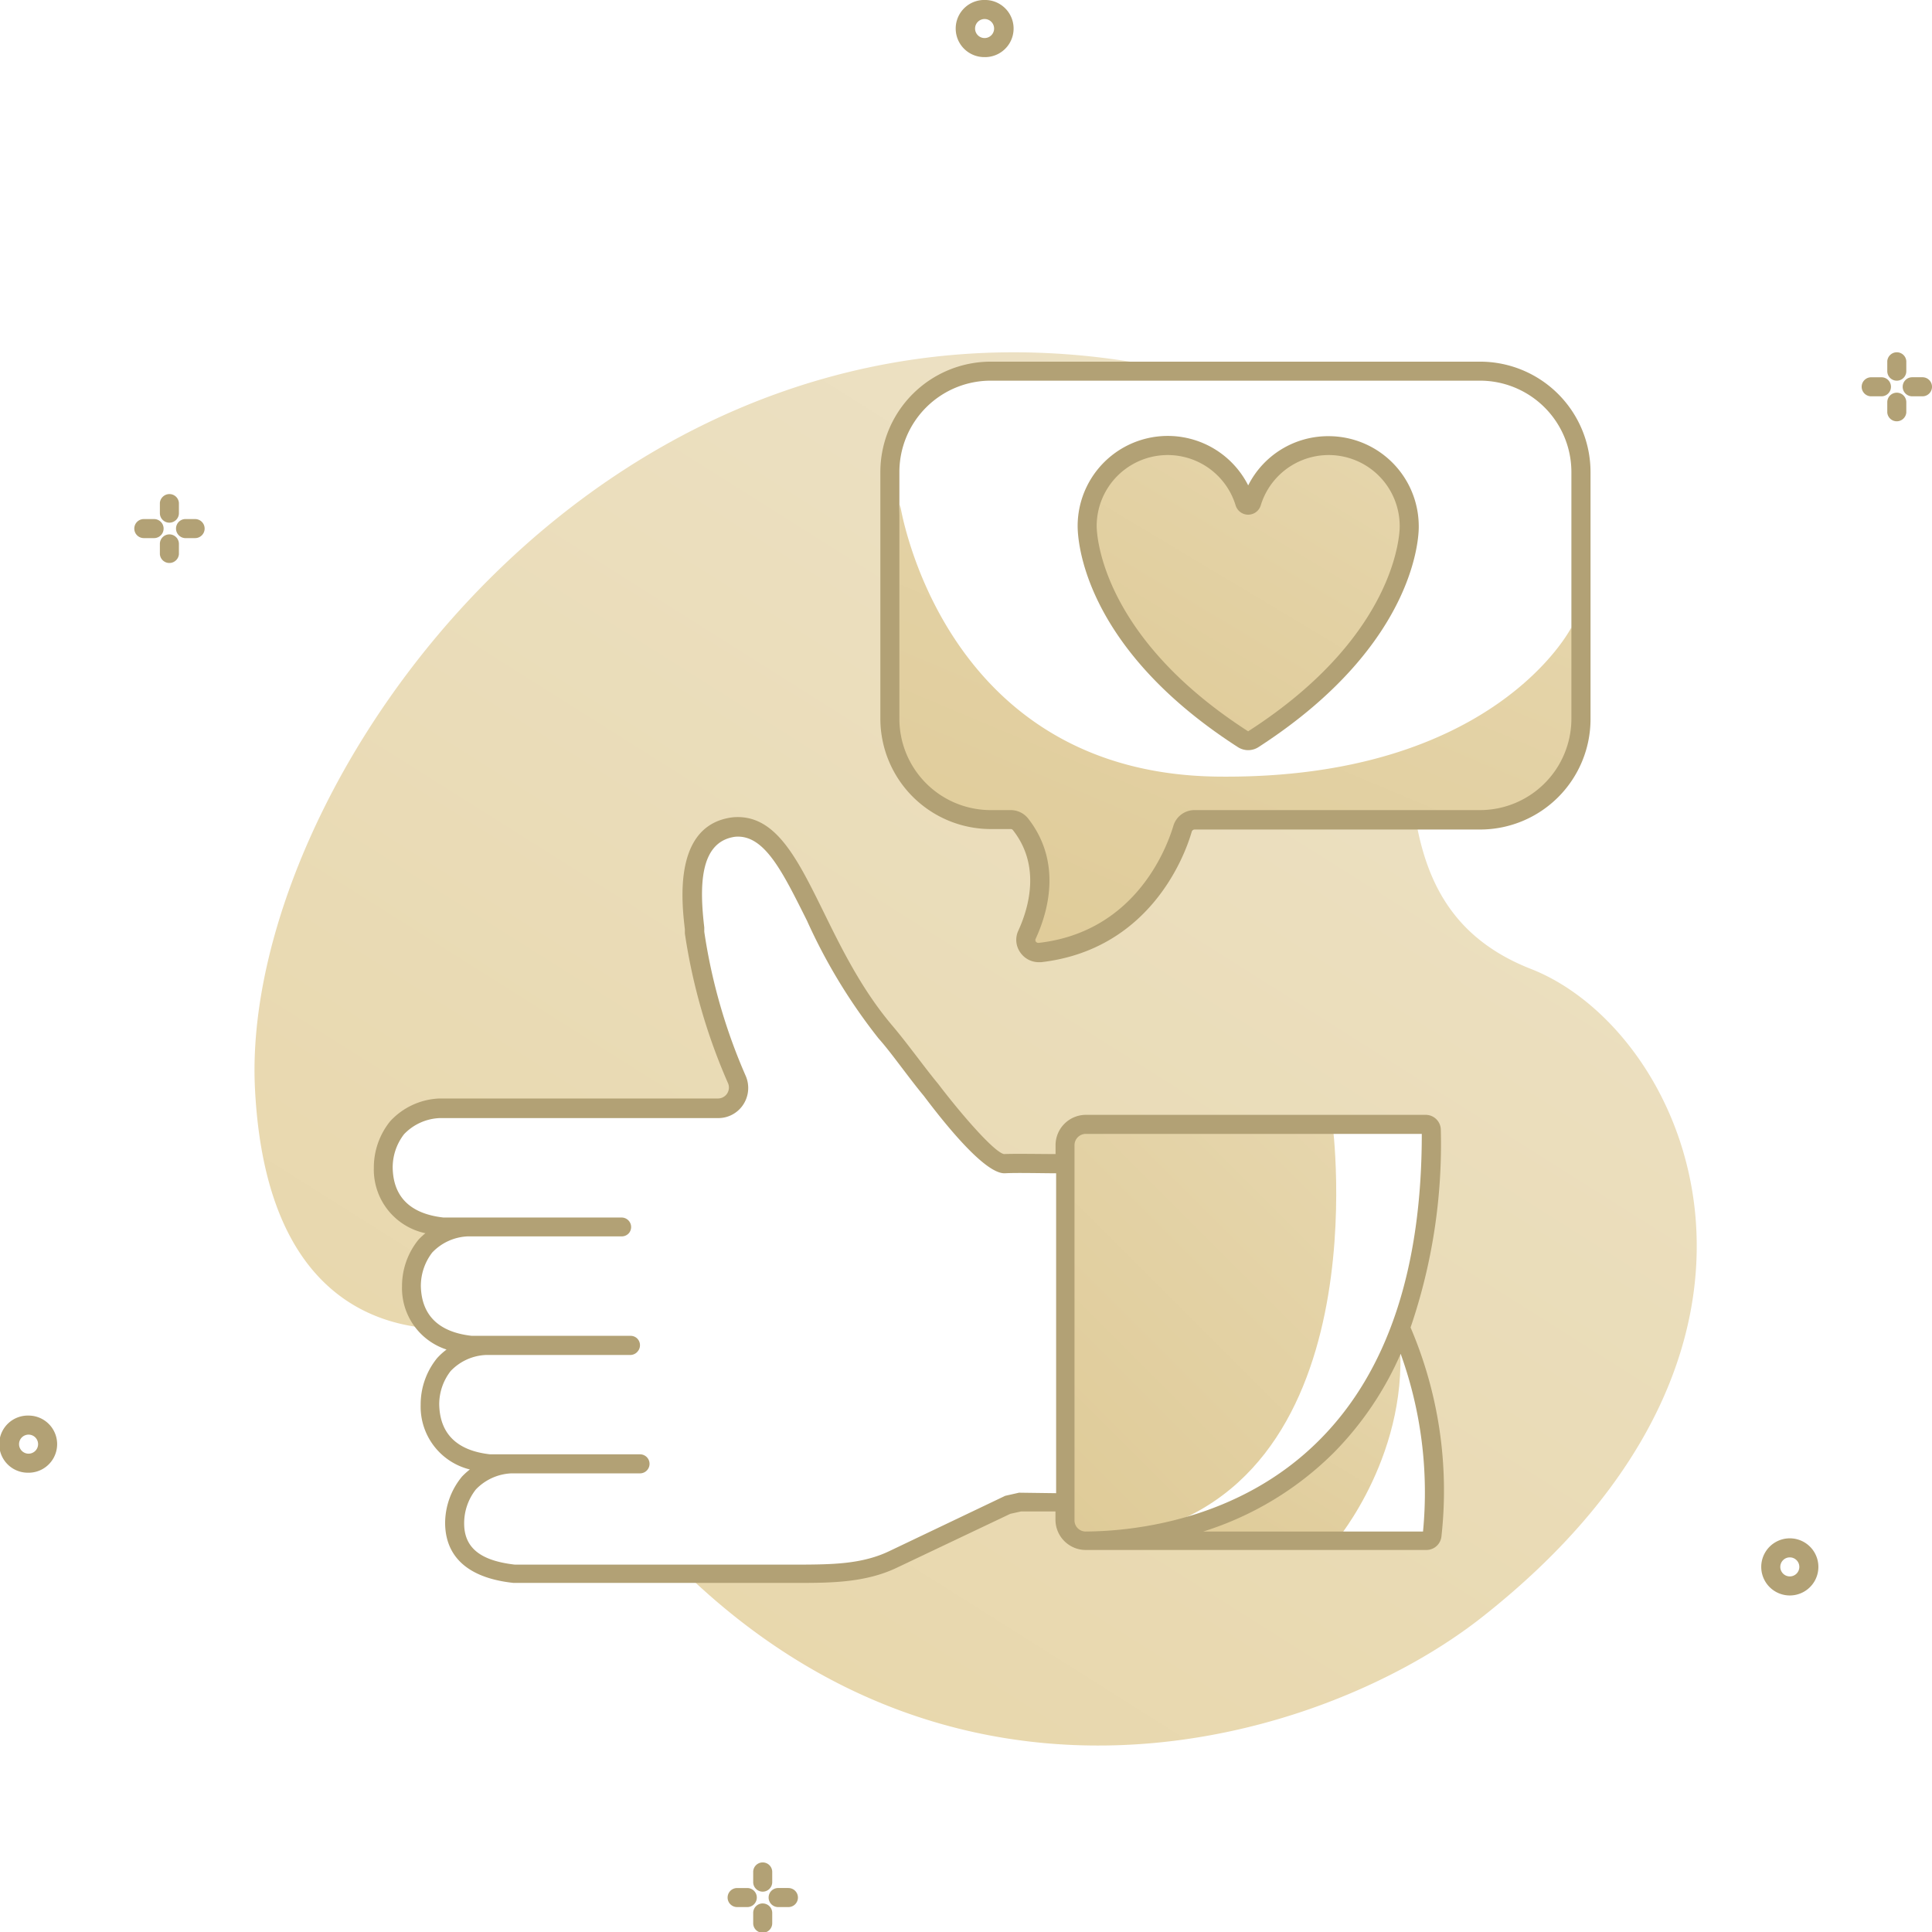 <svg width="94" height="94" fill="none" xmlns="http://www.w3.org/2000/svg"><g clip-path="url(#clip0_179_24)"><g filter="url(#filter0_d_179_24)"><path d="M25.005 61.188a1.319 1.319 0 00-1.39-.68c-2.736.462-10.598.703-11.21-11.545-.74-14.85 17.263-40.211 43.699-35.169 21.23 4.052 5.38 24.25 18.383 29.349 7.617 2.982 14.498 18.276-2.408 31.561-9.145 7.183-32.608 13.531-47.074-13.516z" fill="url(#paint0_linear_179_24)"/></g><path d="M1.39 71.653a1.39 1.39 0 110-2.779 1.39 1.39 0 010 2.78zm0-1.852a.463.463 0 100 .926.463.463 0 000-.926zM47.926 2.778a1.39 1.39 0 110-2.779 1.39 1.39 0 010 2.78zm0-1.852a.463.463 0 100 .925.463.463 0 000-.925z" fill="#B2A175"/><g filter="url(#filter1_d_179_24)"><path d="M87.082 73.626a1.39 1.39 0 110-2.78 1.39 1.39 0 010 2.78zm0-1.853a.463.463 0 100 .926.463.463 0 000-.926z" fill="#B2A175"/></g><path d="M7.96 25.718a.463.463 0 00-.463-.463h-.5a.463.463 0 000 .926h.5a.463.463 0 00.463-.463zm.282-.288a.463.463 0 00.463-.462v-.5a.463.463 0 00-.778-.304.463.463 0 00-.148.304v.5a.463.463 0 00.463.463zm1.251-.175h-.5a.463.463 0 00-.304.778.463.463 0 00.304.148h.5a.463.463 0 000-.926zM8.242 26a.463.463 0 00-.463.463v.5a.463.463 0 00.778.304.463.463 0 00.148-.303v-.5A.463.463 0 008.242 26zm83.762-7.181a.463.463 0 00-.463-.463h-.5a.463.463 0 000 .926h.5a.463.463 0 00.463-.463zm.283-.297a.463.463 0 00.463-.463v-.49a.463.463 0 00-.778-.304.463.463 0 00-.148.303v.491a.463.463 0 00.463.463zm1.25-.167h-.5a.463.463 0 000 .927h.5a.463.463 0 000-.927zm-1.25.751a.463.463 0 00-.463.463v.5a.463.463 0 00.778.304.463.463 0 00.148-.304v-.5a.463.463 0 00-.463-.463zM36.822 92.324a.463.463 0 00-.463-.463h-.495a.463.463 0 000 .926h.495a.463.463 0 00.463-.463zm.288-.287a.463.463 0 00.462-.464v-.495a.463.463 0 00-.926 0v.495a.463.463 0 00.463.464zm1.25-.177h-.5a.463.463 0 000 .927h.5a.463.463 0 000-.926zm-1.25.75a.463.463 0 00-.464.464v.5a.463.463 0 00.926 0v-.5a.463.463 0 00-.463-.463z" fill="#B2A175"/><path d="M68.564 54.705h-16.1s-.38.292-.644 1.39c-.264 1.097 0 .296 0 .296l-2.727.199-2.042-1.436-5.501-7.038-3.95-7.006a2.857 2.857 0 00-2.163-.87c-1.3.097-2.287 2.287-1.602 5.408.686 3.12 2.098 7.14 2.098 7.14l-.704 1.098-14.322.092s-2.806.361-2.264 3.316c0 0-.098 1.602 2.912 2.398a3.667 3.667 0 00-1.542 3.242c.116 2.19 2.653 2.51 2.653 2.51s-2.222 1.495-1.76 3.366c.464 1.87 2.914 2.43 2.914 2.43s-1.913 1.413-1.69 2.677c.222 1.264.833 2.677 2.903 2.677h16.554l7.409-3.344 2.51-.125.694 1.658 1.01.213 16.452-.231c.308-3.394-.24-6.81-1.593-9.938a17.676 17.676 0 001.301-10.136l-.806.014z" fill="#fff"/><path d="M64.828 54.64s2.421 17.972-10.23 20.157l-2.375-.032-.282-1.62-.111-16.731s.199-1.584 1.014-1.709 11.984-.064 11.984-.064z" fill="url(#paint1_linear_179_24)"/><path d="M65.004 74.978s3.704-4.367 3.06-10.136c0 0-1.593 6.825-11.048 9.955l7.988.18z" fill="url(#paint2_linear_179_24)"/><path d="M49.172 39.874h-.968a4.904 4.904 0 01-4.908-4.904V22.958a4.903 4.903 0 014.908-4.899H72.01a4.909 4.909 0 014.908 4.904V34.97a4.909 4.909 0 01-4.909 4.904h-13.89a.611.611 0 00-.584.435c-.412 1.357-2.05 5.464-6.945 6.02a.61.61 0 01-.635-.857c.56-1.223 1.2-3.445-.32-5.376a.597.597 0 00-.462-.222z" fill="#fff"/><path d="M43.791 24.542s1.973 13.086 15.452 13.243c13.48.158 17.212-7.26 17.212-7.26l.463 3.005s.218 3.616-1.635 5.093a5.524 5.524 0 01-3.704 1.255h-13.92s-1.36 6.594-7.455 6.349l-.342-.848s2.083-3.088-.69-5.487l-2.524-.25a4.858 4.858 0 01-3.352-4.228c-.37-3.463.495-10.872.495-10.872z" fill="url(#paint3_linear_179_24)"/><path d="M60.563 24.463a.176.176 0 00.338 0 3.918 3.918 0 017.663 1.14s.181 5.375-7.575 10.372a.464.464 0 01-.519 0c-7.751-4.997-7.575-10.373-7.575-10.373a3.917 3.917 0 017.668-1.139z" fill="url(#paint4_linear_179_24)"/><path d="M70.102 54.978a.736.736 0 00-.737-.736h-16.53a1.478 1.478 0 00-1.478 1.482v.426c-.685 0-1.93-.023-2.51 0-.462-.088-2.01-1.852-3.2-3.413-.337-.407-.661-.833-.99-1.264-.398-.518-.806-1.056-1.232-1.56-1.486-1.746-2.482-3.765-3.361-5.557-1.316-2.672-2.367-4.783-4.427-4.589-2.913.37-2.464 4.168-2.316 5.446v.199a28.397 28.397 0 002.093 7.274.533.533 0 01-.463.76H21.388a3.437 3.437 0 00-2.403 1.106 3.58 3.58 0 00-.796 2.274 3.163 3.163 0 002.51 3.176c-.12.097-.234.202-.339.315a3.58 3.58 0 00-.8 2.27 3.14 3.14 0 002.167 3.074 3.168 3.168 0 00-.463.421 3.575 3.575 0 00-.797 2.27 3.145 3.145 0 002.394 3.144 3.476 3.476 0 00-.384.347 3.58 3.58 0 00-.82 2.246c0 1.171.574 2.63 3.325 2.926h13.915c1.588 0 3.24-.023 4.741-.74l5.52-2.622.523-.115h1.672v.393a1.474 1.474 0 001.472 1.482h16.578a.736.736 0 00.727-.639 20.19 20.19 0 00-1.5-10.187 27.586 27.586 0 001.472-9.609zM49.584 72.625l-.676.153-5.659 2.7c-1.329.63-2.778.639-4.352.648H25.056c-1.686-.19-2.473-.824-2.473-2.005-.002-.6.199-1.182.57-1.653a2.546 2.546 0 011.732-.783h6.255a.463.463 0 000-.926h-7.297c-1.607-.18-2.44-.995-2.473-2.417a2.63 2.63 0 01.556-1.634 2.515 2.515 0 011.727-.783h7.01a.463.463 0 00.362-.171.463.463 0 00-.047-.653.463.463 0 00-.305-.107h-7.72c-1.61-.18-2.444-1-2.477-2.422a2.667 2.667 0 01.556-1.634 2.529 2.529 0 011.732-.783h7.487a.462.462 0 00.348-.157.463.463 0 00-.348-.76h-8.673c-1.611-.18-2.445-1-2.472-2.421a2.64 2.64 0 01.555-1.635 2.538 2.538 0 011.727-.782h13.559a1.45 1.45 0 001.194-.625 1.477 1.477 0 00.14-1.431 27.416 27.416 0 01-2.015-7.011v-.208c-.227-1.936-.26-4.168 1.5-4.413 1.431-.13 2.316 1.727 3.496 4.08a27.286 27.286 0 003.483 5.732c.412.463.815 1.01 1.204 1.519.388.509.666.875 1 1.278 1.296 1.722 3.023 3.764 3.917 3.764h.032c.57-.032 1.811 0 2.487 0V72.65l-1.801-.024zm3.241 1.89a.542.542 0 01-.546-.556V55.724a.552.552 0 01.55-.556h16.347c0 6.534-1.649 11.526-4.932 14.846-3.977 4.033-9.307 4.491-11.414 4.5h-.005zm16.406 0H58.544a15.61 15.61 0 006.362-3.848 15.932 15.932 0 003.242-4.798 19.86 19.86 0 011.088 8.646h-.005z" fill="#B2A175"/><path d="M72.01 17.596H48.204a5.376 5.376 0 00-5.371 5.362V34.97a5.376 5.376 0 005.37 5.367h.969a.135.135 0 01.106.046c1.39 1.755.76 3.82.269 4.894a1.056 1.056 0 00.102 1.075 1.092 1.092 0 00.88.463h.124c5.191-.598 6.946-5.01 7.33-6.349a.149.149 0 01.14-.106h13.891a5.376 5.376 0 005.372-5.367V22.958a5.376 5.376 0 00-5.376-5.362zm4.445 17.378a4.45 4.45 0 01-4.445 4.441H58.118a1.07 1.07 0 00-1.028.764c-.361 1.2-1.913 5.163-6.548 5.696a.163.163 0 01-.148-.065.143.143 0 010-.144c.584-1.264 1.306-3.704-.375-5.848a1.084 1.084 0 00-.838-.403h-.977a4.445 4.445 0 01-4.445-4.44V22.957a4.445 4.445 0 014.445-4.436H72.01a4.45 4.45 0 014.445 4.44v12.012z" fill="#B2A175"/><path d="M64.647 21.222a4.352 4.352 0 00-3.917 2.394 4.385 4.385 0 00-8.298 1.954c0 .227-.098 5.695 7.788 10.775a.925.925 0 001.019 0c7.872-5.093 7.798-10.548 7.789-10.761a4.385 4.385 0 00-4.381-4.362zM60.72 35.577c-7.409-4.77-7.362-9.92-7.362-9.984a3.455 3.455 0 016.76-1.005.639.639 0 001.223 0 3.455 3.455 0 016.76 1.019c.005.06.047 5.21-7.38 9.979v-.01z" fill="#B2A175"/></g><defs><linearGradient id="paint0_linear_179_24" x1="-4.5" y1="68.853" x2="45.131" y2="-9.776" gradientUnits="userSpaceOnUse"><stop stop-color="#E7D5A7"/><stop offset="1" stop-color="#EDE3C9"/></linearGradient><linearGradient id="paint1_linear_179_24" x1="48.658" y1="71.204" x2="65.017" y2="54.84" gradientUnits="userSpaceOnUse"><stop stop-color="#DFCB98"/><stop offset="1" stop-color="#E6D6AD"/></linearGradient><linearGradient id="paint2_linear_179_24" x1="54.34" y1="73.172" x2="61.567" y2="61.033" gradientUnits="userSpaceOnUse"><stop stop-color="#DFCB98"/><stop offset="1" stop-color="#E6D6AD"/></linearGradient><linearGradient id="paint3_linear_179_24" x1="35.09" y1="42.369" x2="47.658" y2="12.466" gradientUnits="userSpaceOnUse"><stop stop-color="#DFCB98"/><stop offset="1" stop-color="#E6D6AD"/></linearGradient><linearGradient id="paint4_linear_179_24" x1="49.124" y1="33.493" x2="59.409" y2="16.337" gradientUnits="userSpaceOnUse"><stop stop-color="#DFCB98"/><stop offset="1" stop-color="#E6D6AD"/></linearGradient><filter id="filter0_d_179_24" x="8.383" y="13.142" width="78.171" height="75.786" filterUnits="userSpaceOnUse" color-interpolation-filters="sRGB"><feFlood flood-opacity="0" result="BackgroundImageFix"/><feColorMatrix in="SourceAlpha" values="0 0 0 0 0 0 0 0 0 0 0 0 0 0 0 0 0 0 127 0" result="hardAlpha"/><feOffset dy="4"/><feGaussianBlur stdDeviation="2"/><feComposite in2="hardAlpha" operator="out"/><feColorMatrix values="0 0 0 0 0 0 0 0 0 0 0 0 0 0 0 0 0 0 0.25 0"/><feBlend in2="BackgroundImageFix" result="effect1_dropShadow_179_24"/><feBlend in="SourceGraphic" in2="effect1_dropShadow_179_24" result="shape"/></filter><filter id="filter1_d_179_24" x="81.693" y="70.847" width="10.778" height="10.778" filterUnits="userSpaceOnUse" color-interpolation-filters="sRGB"><feFlood flood-opacity="0" result="BackgroundImageFix"/><feColorMatrix in="SourceAlpha" values="0 0 0 0 0 0 0 0 0 0 0 0 0 0 0 0 0 0 127 0" result="hardAlpha"/><feOffset dy="4"/><feGaussianBlur stdDeviation="2"/><feComposite in2="hardAlpha" operator="out"/><feColorMatrix values="0 0 0 0 0 0 0 0 0 0 0 0 0 0 0 0 0 0 0.25 0"/><feBlend in2="BackgroundImageFix" result="effect1_dropShadow_179_24"/><feBlend in="SourceGraphic" in2="effect1_dropShadow_179_24" result="shape"/></filter><clipPath id="clip0_179_24"><path fill="#fff" d="M0 0h94v94H0z"/></clipPath></defs></svg>